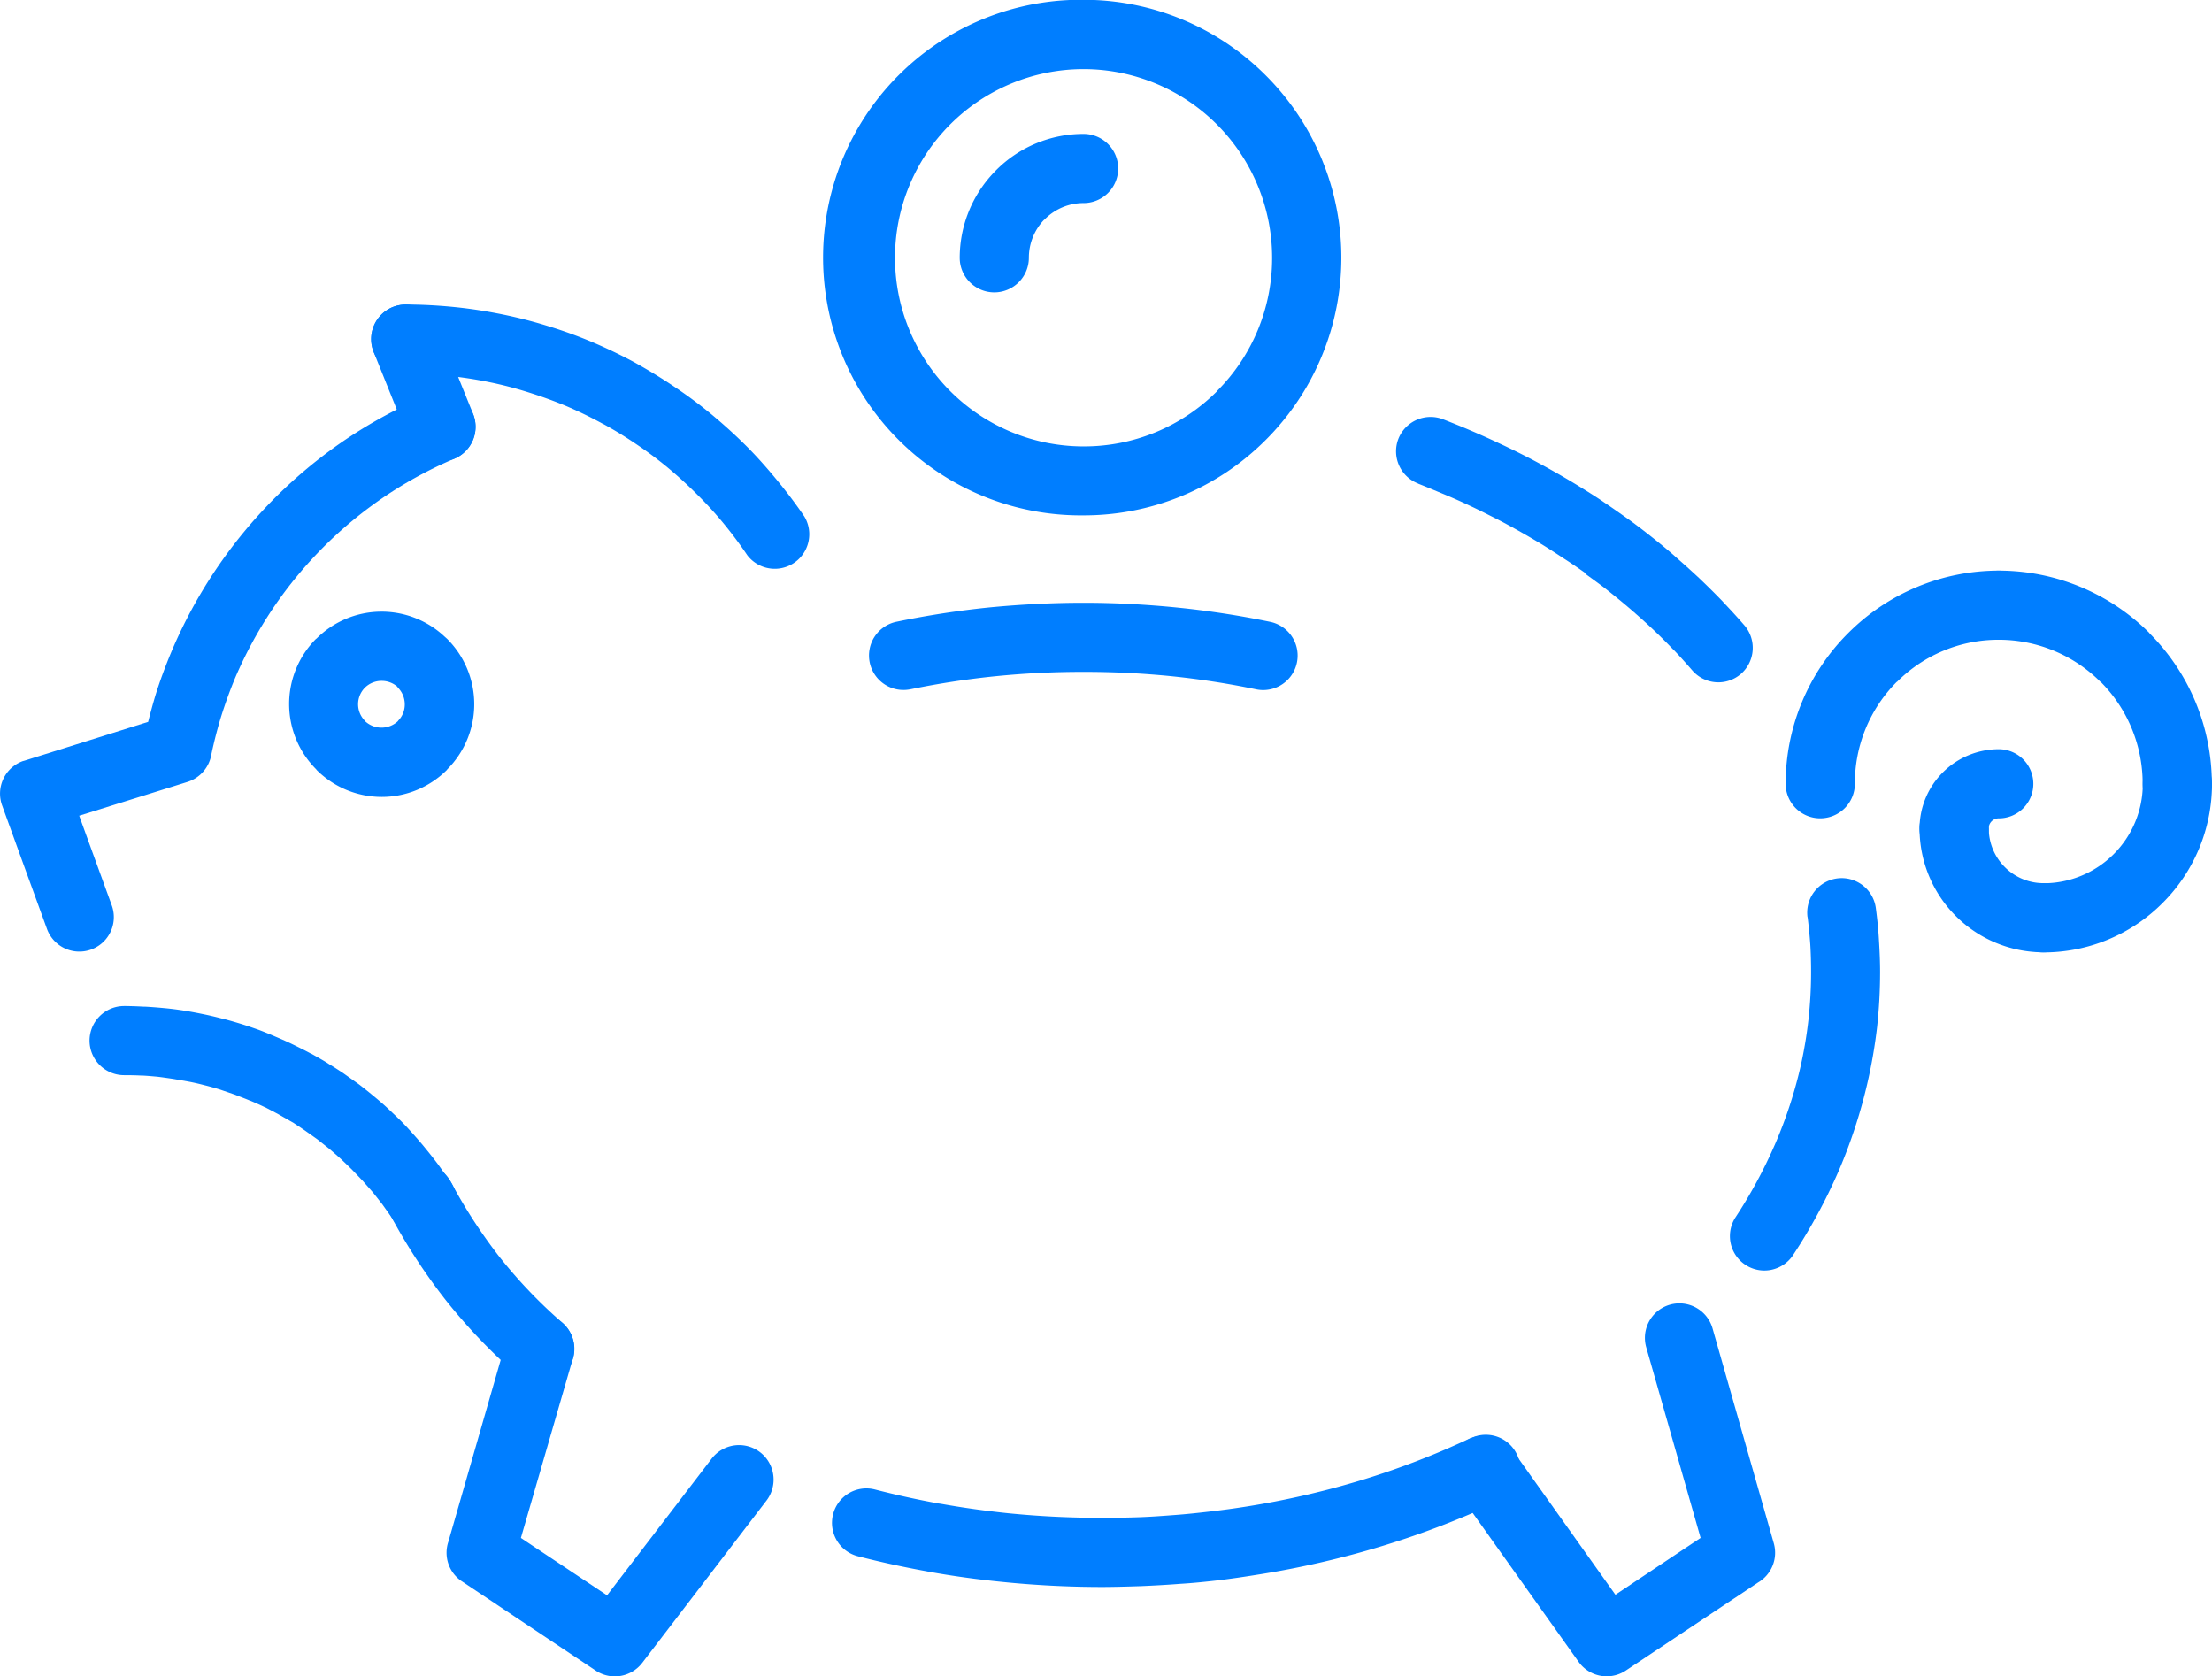 <svg xmlns="http://www.w3.org/2000/svg" xmlns:xlink="http://www.w3.org/1999/xlink" viewBox="-11299 947 62 46.981">
  <defs>
    <style>
      .cls-1 {
        fill: none;
      }

      .cls-2 {
        clip-path: url(#clip-path);
      }

      .cls-3 {
        fill: #007eff;
        fill-rule: evenodd;
      }
    </style>
    <clipPath id="clip-path">
      <path id="Path_4670" data-name="Path 4670" class="cls-1" d="M0-23.274H62V23.707H0Z" transform="translate(0 23.274)"/>
    </clipPath>
  </defs>
  <g id="Group_4891" data-name="Group 4891" transform="translate(-11299 947)">
    <g id="Group_4890" data-name="Group 4890" class="cls-2" transform="translate(0 0)">
      <g id="Group_4873" data-name="Group 4873" transform="translate(24.362 16.892)">
        <path id="Path_4653" data-name="Path 4653" class="cls-3" d="M.586,1.223A.966.966,0,1,1,.2-.67a25.482,25.482,0,0,1,2.6-.4C3.686-1.155,4.57-1.2,5.434-1.2s1.748.046,2.634.135a25.482,25.482,0,0,1,2.6.4.966.966,0,0,1-.386,1.893A23.588,23.588,0,0,0,7.879.856,24.393,24.393,0,0,0,5.434.737,24.393,24.393,0,0,0,2.99.856a23.549,23.549,0,0,0-2.4.367" transform="translate(0.575 1.201)"/>
      </g>
      <g id="Group_4874" data-name="Group 4874" transform="translate(0 10.998)">
        <path id="Path_4654" data-name="Path 4654" class="cls-3" d="M1.581,7.254a.966.966,0,0,1-1.817.658l-.63-1.73-.628-1.732A.97.97,0,0,1-.914,3.211L-.872,3.2,2.6,2.111c.063-.246.129-.491.2-.729v0c.127-.412.283-.832.46-1.254A13.52,13.52,0,0,1,8.153-5.814a13.586,13.586,0,0,1,2.283-1.231.967.967,0,0,1,1.266.515.969.969,0,0,1-.517,1.264A11.616,11.616,0,0,0,9.237-4.209,11.643,11.643,0,0,0,6.1-1.072,11.763,11.763,0,0,0,5.04.876c-.139.333-.273.7-.392,1.078-.107.349-.2.709-.275,1.066a.976.976,0,0,1-.668.773L.668,4.741l.283.781Z" transform="translate(1.552 7.122)"/>
      </g>
      <g id="Group_4875" data-name="Group 4875" transform="translate(8.1 17.142)">
        <path id="Path_4655" data-name="Path 4655" class="cls-3" d="M.386.384A2.581,2.581,0,0,1,3.977.317l.075.067a2.585,2.585,0,0,1,0,3.664l0,.006a2.583,2.583,0,0,1-3.662,0l0-.006A2.588,2.588,0,0,1,.38.384l0,0ZM2.215,1.563a.664.664,0,0,0-.466.19l0,0a.66.66,0,0,0,0,.929l0,.006a.673.673,0,0,0,.929,0l0-.006a.647.647,0,0,0,.188-.464.665.665,0,0,0-.19-.464L2.651,1.72a.671.671,0,0,0-.436-.157" transform="translate(0.379 0.377)"/>
      </g>
      <g id="Group_4876" data-name="Group 4876" transform="translate(10.404 8.537)">
        <path id="Path_4656" data-name="Path 4656" class="cls-3" d="M1.442,1.547a.967.967,0,0,1-1.8.719L-1.346-.191A.97.97,0,0,1-.809-1.449.968.968,0,0,1,.448-.912Z" transform="translate(1.415 1.518)"/>
      </g>
      <g id="Group_4877" data-name="Group 4877" transform="translate(40.641 36.528)">
        <path id="Path_4657" data-name="Path 4657" class="cls-3" d="M2.776.621A.966.966,0,1,1,4.635.092l1.716,6.02a.966.966,0,0,1-.44,1.1L2.2,9.683A.967.967,0,0,1,.868,9.418l-3.416-4.8A.967.967,0,0,1-2.319,3.27.967.967,0,0,1-.973,3.5L1.912,7.555,4.3,5.963Z" transform="translate(2.725 0.61)"/>
      </g>
      <g id="Group_4878" data-name="Group 4878" transform="translate(50.05 15.992)">
        <path id="Path_4658" data-name="Path 4658" class="cls-3" d="M.979,3.015a.97.97,0,0,1-.969.967.968.968,0,0,1-.971-.967A5.957,5.957,0,0,1,.789-1.206l0,0,0,0,0,0A5.96,5.96,0,0,1,5.012-2.96a.97.97,0,0,1,.971.969.97.97,0,0,1-.971.969A4.014,4.014,0,0,0,2.16.157l-.006,0A4.025,4.025,0,0,0,.979,3.015" transform="translate(0.961 2.96)"/>
      </g>
      <g id="Group_4879" data-name="Group 4879" transform="translate(55.056 15.992)">
        <path id="Path_4659" data-name="Path 4659" class="cls-3" d="M3.5,3.015a.97.97,0,0,1-1.94,0A4.033,4.033,0,0,0,.387.161l-.006,0A4.031,4.031,0,0,0-2.473-1.022a.969.969,0,0,1-.967-.969.969.969,0,0,1,.967-.969A5.97,5.97,0,0,1,1.75-1.212l0,.006A5.958,5.958,0,0,1,3.5,3.015" transform="translate(3.44 2.96)"/>
      </g>
      <g id="Group_4880" data-name="Group 4880" transform="translate(23.317 11.685)">
        <path id="Path_4660" data-name="Path 4660" class="cls-3" d="M9.041,14.441a.966.966,0,1,1,.824,1.748,24.563,24.563,0,0,1-3.311,1.276,25.573,25.573,0,0,1-3.518.807c-.4.065-.757.115-1.064.153-.351.04-.713.079-1.08.1-.325.026-.7.048-1.1.065-.428.014-.8.024-1.108.024a27.865,27.865,0,0,1-2.812-.145c-.694-.069-1.373-.164-2.025-.281l-.071-.014c-.654-.119-1.3-.26-1.928-.422a.966.966,0,0,1-.69-1.177.963.963,0,0,1,1.177-.692q.893.23,1.784.392l.061.008c.638.115,1.268.2,1.879.264a25.933,25.933,0,0,0,2.624.129c.406,0,.755-.006,1.032-.016h0c.307-.01.646-.034,1.023-.063.331-.024.67-.061,1.005-.1.38-.044.709-.091.989-.135a24,24,0,0,0,3.258-.749,22.682,22.682,0,0,0,3.048-1.177m9.431-14.6a.967.967,0,0,1,.836-1.08.966.966,0,0,1,1.08.836c.04.3.071.6.087.892.02.321.032.62.032.892A14.2,14.2,0,0,1,20.42,2.92a14.453,14.453,0,0,1-.26,1.522,14.608,14.608,0,0,1-.816,2.511,15.629,15.629,0,0,1-1.29,2.376.965.965,0,0,1-1.611-1.062A13.586,13.586,0,0,0,17.566,6.19a12.528,12.528,0,0,0,.711-2.172,12.059,12.059,0,0,0,.22-1.31,12.168,12.168,0,0,0,.073-1.326c0-.281-.008-.541-.022-.771v0c-.018-.26-.044-.519-.075-.765M7.557-12.31A.969.969,0,0,1,7-13.558a.971.971,0,0,1,1.25-.555c.285.111.553.22.793.323s.5.218.773.347c.258.119.511.244.753.367s.493.26.733.394.468.268.715.418l0,0v0c.258.159.5.309.692.44l.061.042c.184.123.386.264.6.416v0c.178.125.4.291.652.489s.5.4.727.6l.018.018q.318.276.666.6l0,0c.21.2.43.416.648.642l.057.063c.212.222.4.43.563.618a.969.969,0,0,1-.1,1.363.967.967,0,0,1-1.361-.1c-.182-.21-.353-.4-.509-.563l-.042-.04c-.178-.186-.373-.38-.581-.575l0,0h0c-.184-.174-.392-.359-.614-.551l0,0c-.22-.188-.442-.369-.66-.541-.147-.115-.349-.262-.589-.436V-9.8c-.161-.113-.343-.24-.545-.371l-.063-.04c-.232-.155-.442-.289-.622-.4v0c-.2-.121-.418-.248-.652-.38-.218-.121-.444-.246-.674-.361s-.46-.234-.69-.339c-.21-.1-.446-.206-.713-.317s-.5-.21-.731-.3" transform="translate(8.876 14.177)"/>
      </g>
      <g id="Group_4881" data-name="Group 4881" transform="translate(10.404 8.535)">
        <path id="Path_4661" data-name="Path 4661" class="cls-3" d="M.488.978A.969.969,0,0,1-.479.009.967.967,0,0,1,.488-.96c.438,0,.9.024,1.367.071s.908.117,1.348.206a13.2,13.2,0,0,1,1.28.329A12.808,12.808,0,0,1,5.734.1l0,0v0c.41.174.8.363,1.171.563l.071.04c.355.2.7.41,1.044.642v0a12.653,12.653,0,0,1,1.042.775c.341.283.662.575.957.868s.575.608.868.963.545.69.777,1.032a.968.968,0,0,1-1.6,1.084c-.216-.321-.44-.618-.662-.888a10.686,10.686,0,0,0-.749-.82c-.273-.273-.549-.523-.82-.749a10.945,10.945,0,0,0-.89-.662l0,0h0c-.285-.194-.583-.377-.892-.547l-.063-.032c-.335-.182-.674-.345-1.005-.486v0q-.509-.212-1.066-.386a10.725,10.725,0,0,0-1.1-.285c-.373-.077-.763-.135-1.151-.176C1.3,1,.906.978.488.978" transform="translate(0.479 0.96)"/>
      </g>
      <g id="Group_4882" data-name="Group 4882" transform="translate(23.146 -0.001)">
        <path id="Path_4662" data-name="Path 4662" class="cls-3" d="M6.224,1.068a7.217,7.217,0,0,1,0,10.212v0l0,0h0a7.2,7.2,0,0,1-5.1,2.116,7.225,7.225,0,1,1,0-14.449A7.207,7.207,0,0,1,6.224,1.068M6.4,6.177A5.29,5.29,0,0,0,1.117.89a5.287,5.287,0,1,0,0,10.574A5.267,5.267,0,0,0,4.853,9.921l0-.006A5.263,5.263,0,0,0,6.4,6.177" transform="translate(6.11 1.048)"/>
      </g>
      <g id="Group_4883" data-name="Group 4883" transform="translate(10.816 32.612)">
        <path id="Path_4663" data-name="Path 4663" class="cls-3" d="M.058.718A.966.966,0,1,1,1.76-.2,14.66,14.66,0,0,0,3.12,1.9,13.7,13.7,0,0,0,4.895,3.758.966.966,0,0,1,3.623,5.214,15.784,15.784,0,0,1,1.6,3.094,16.337,16.337,0,0,1,.058.718" transform="translate(0.057 0.705)"/>
      </g>
      <g id="Group_4884" data-name="Group 4884" transform="translate(2.51 28.195)">
        <path id="Path_4664" data-name="Path 4664" class="cls-3" d="M.489.978A.97.97,0,0,1-.48.009.97.97,0,0,1,.489-.96c.147,0,.335.006.559.018l.038,0c.18.01.355.024.523.04.22.02.406.046.551.069s.325.055.541.1c.161.032.343.075.527.123l.006,0v0c.188.048.365.1.519.147s.335.109.513.172l0,0v0c.151.057.313.123.491.2v0c.153.065.319.137.491.222l.057.028c.151.075.293.145.414.212l.008,0v0c.143.081.3.168.446.258l.061.04c.149.089.277.174.39.248l.028.02.39.277.022.016,0,0c.107.081.24.186.406.323s.295.248.4.347.244.228.38.363v0c.079.079.194.2.361.388l0,0c.095.107.214.24.341.4.115.139.226.281.329.418l.014.018.277.39A.966.966,0,1,1,8,4.983l-.277-.39-.258-.327-.283-.321,0,0,0,0-.3-.313h0v0c-.091-.091-.2-.194-.311-.3-.131-.119-.24-.212-.327-.287L5.9,2.772h0l-.367-.26-.3-.2-.057-.032-.382-.218-.339-.178-.046-.02c-.117-.057-.254-.117-.4-.178h0l-.006,0c-.115-.05-.254-.1-.406-.161h0L3.18,1.382c-.155-.048-.3-.089-.432-.121v0c-.127-.034-.275-.069-.434-.1l-.44-.077c-.186-.028-.343-.05-.454-.063C1.27,1.008,1.123.994.986.988H.951C.84.982.683.978.489.978" transform="translate(0.48 0.96)"/>
      </g>
      <g id="Group_4885" data-name="Group 4885" transform="translate(12.514 36.838)">
        <path id="Path_4665" data-name="Path 4665" class="cls-3" d="M3.754,2.035A.967.967,0,0,1,5.29,3.21L1.8,7.768A.968.968,0,0,1,.462,7.96l-3.72-2.481a.961.961,0,0,1-.377-1.1L-2-1.3A.971.971,0,0,1-.8-1.96a.966.966,0,0,1,.656,1.2L-1.6,4.266.815,5.874Z" transform="translate(3.686 1.998)"/>
      </g>
      <g id="Group_4886" data-name="Group 4886" transform="translate(56.307 20.999)">
        <path id="Path_4666" data-name="Path 4666" class="cls-3" d="M1.894.489a.97.97,0,0,1,1.94,0A4.71,4.71,0,0,1,2.449,3.828,4.7,4.7,0,0,1-.89,5.213a.968.968,0,0,1-.969-.971A.967.967,0,0,1-.89,3.275a2.777,2.777,0,0,0,1.968-.816A2.777,2.777,0,0,0,1.894.489" transform="translate(1.859 0.48)"/>
      </g>
      <g id="Group_4887" data-name="Group 4887" transform="translate(53.803 22.25)">
        <path id="Path_4667" data-name="Path 4667" class="cls-3" d="M0,.488a.97.97,0,0,1,1.94,0,1.53,1.53,0,0,0,.45,1.084,1.527,1.527,0,0,0,1.084.45.969.969,0,0,1,0,1.938A3.47,3.47,0,0,1,0,.488" transform="translate(0 0.479)"/>
      </g>
      <g id="Group_4888" data-name="Group 4888" transform="translate(53.803 20.997)">
        <path id="Path_4668" data-name="Path 4668" class="cls-3" d="M.979,1.12a.97.97,0,0,1-.969.969A.971.971,0,0,1-.961,1.12,2.223,2.223,0,0,1,1.259-1.1a.97.97,0,0,1,.969.971.967.967,0,0,1-.969.967.277.277,0,0,0-.2.083.286.286,0,0,0-.083.2" transform="translate(0.961 1.1)"/>
      </g>
      <g id="Group_4889" data-name="Group 4889" transform="translate(26.9 3.753)">
        <path id="Path_4669" data-name="Path 4669" class="cls-3" d="M1.752,0a.969.969,0,1,1,0,1.938,1.53,1.53,0,0,0-1.084.45L.632,2.42A1.539,1.539,0,0,0,.218,3.472a.97.97,0,0,1-.969.969.97.97,0,0,1-.969-.969A3.467,3.467,0,0,1-.761,1.08L-.7,1.017A3.454,3.454,0,0,1,1.752,0" transform="translate(1.72)"/>
      </g>
    </g>
  </g>
</svg>
